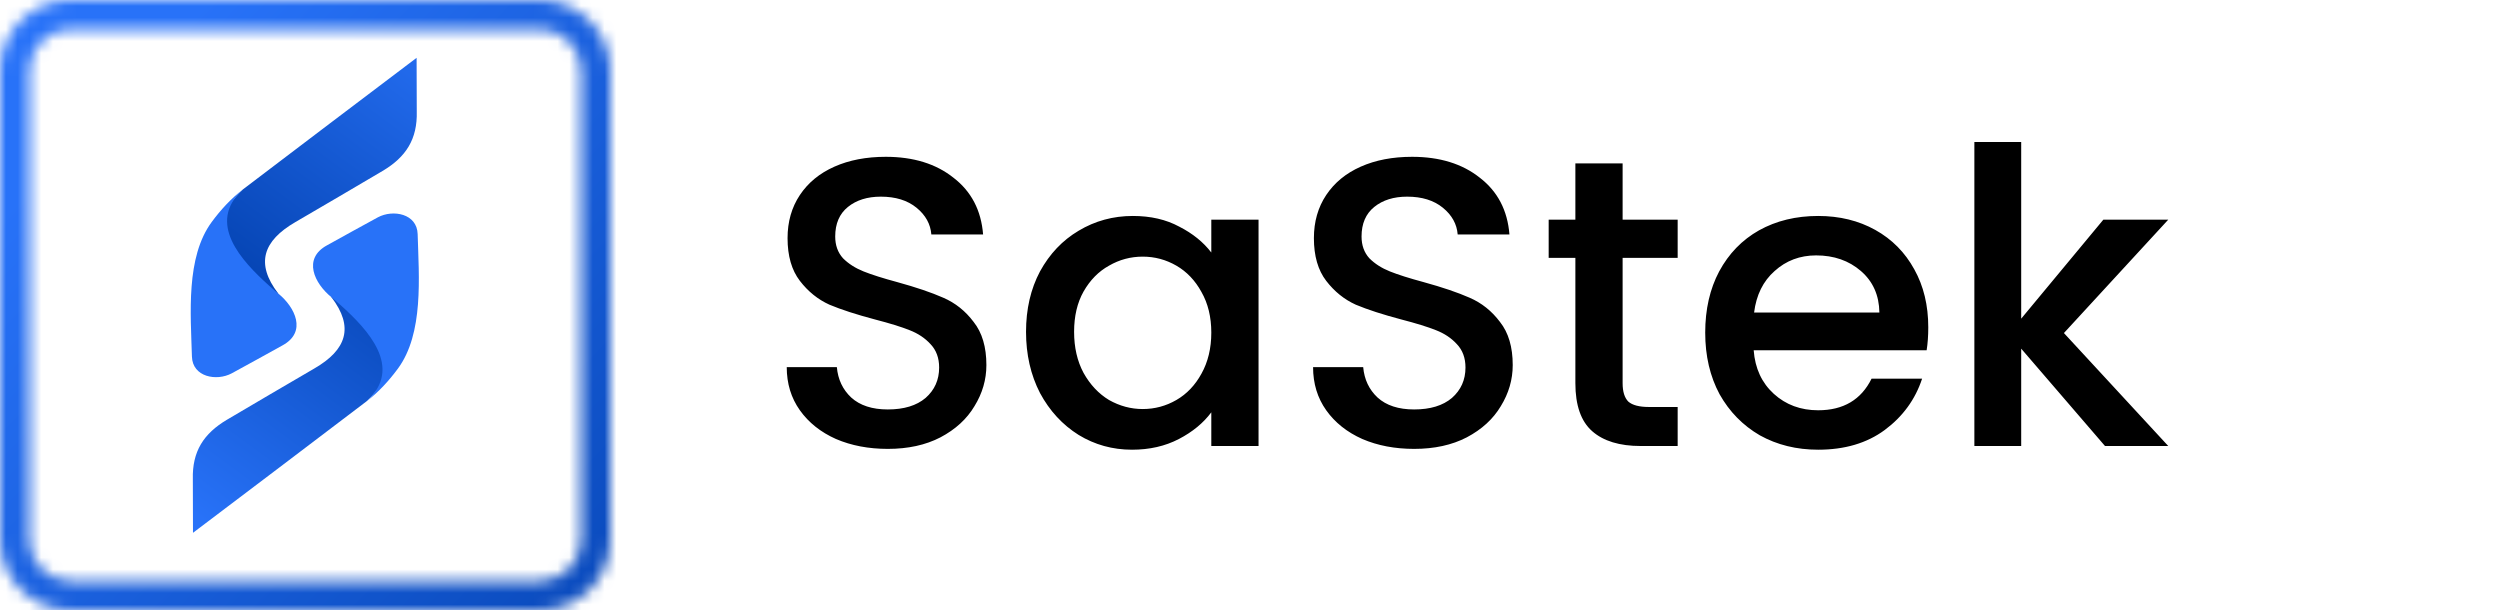 <svg width="213" height="52" viewBox="0 0 213 52" fill="none" xmlns="http://www.w3.org/2000/svg">
<path d="M75.64 38.245C74.007 38.245 72.537 37.965 71.23 37.405C69.923 36.822 68.897 36.005 68.15 34.955C67.403 33.905 67.03 32.68 67.03 31.28H71.3C71.393 32.33 71.802 33.193 72.525 33.87C73.272 34.547 74.31 34.885 75.64 34.885C77.017 34.885 78.09 34.558 78.86 33.905C79.63 33.228 80.015 32.365 80.015 31.315C80.015 30.498 79.77 29.833 79.28 29.32C78.813 28.807 78.218 28.41 77.495 28.13C76.795 27.85 75.815 27.547 74.555 27.22C72.968 26.8 71.673 26.38 70.67 25.96C69.69 25.517 68.85 24.84 68.15 23.93C67.45 23.02 67.1 21.807 67.1 20.29C67.1 18.89 67.45 17.665 68.15 16.615C68.85 15.565 69.83 14.76 71.09 14.2C72.35 13.64 73.808 13.36 75.465 13.36C77.822 13.36 79.747 13.955 81.24 15.145C82.757 16.312 83.597 17.922 83.76 19.975H79.35C79.28 19.088 78.86 18.33 78.09 17.7C77.32 17.07 76.305 16.755 75.045 16.755C73.902 16.755 72.968 17.047 72.245 17.63C71.522 18.213 71.16 19.053 71.16 20.15C71.16 20.897 71.382 21.515 71.825 22.005C72.292 22.472 72.875 22.845 73.575 23.125C74.275 23.405 75.232 23.708 76.445 24.035C78.055 24.478 79.362 24.922 80.365 25.365C81.392 25.808 82.255 26.497 82.955 27.43C83.678 28.34 84.04 29.565 84.04 31.105C84.04 32.342 83.702 33.508 83.025 34.605C82.372 35.702 81.403 36.588 80.12 37.265C78.86 37.918 77.367 38.245 75.64 38.245ZM87.418 28.27C87.418 26.333 87.815 24.618 88.608 23.125C89.425 21.632 90.521 20.477 91.898 19.66C93.298 18.82 94.838 18.4 96.518 18.4C98.035 18.4 99.353 18.703 100.473 19.31C101.616 19.893 102.526 20.628 103.203 21.515V18.715H107.228V38H103.203V35.13C102.526 36.04 101.605 36.798 100.438 37.405C99.271 38.012 97.941 38.315 96.448 38.315C94.791 38.315 93.275 37.895 91.898 37.055C90.521 36.192 89.425 35.002 88.608 33.485C87.815 31.945 87.418 30.207 87.418 28.27ZM103.203 28.34C103.203 27.01 102.923 25.855 102.363 24.875C101.826 23.895 101.115 23.148 100.228 22.635C99.341 22.122 98.385 21.865 97.358 21.865C96.331 21.865 95.375 22.122 94.488 22.635C93.601 23.125 92.878 23.86 92.318 24.84C91.781 25.797 91.513 26.94 91.513 28.27C91.513 29.6 91.781 30.767 92.318 31.77C92.878 32.773 93.601 33.543 94.488 34.08C95.398 34.593 96.355 34.85 97.358 34.85C98.385 34.85 99.341 34.593 100.228 34.08C101.115 33.567 101.826 32.82 102.363 31.84C102.923 30.837 103.203 29.67 103.203 28.34ZM120.484 38.245C118.85 38.245 117.38 37.965 116.074 37.405C114.767 36.822 113.74 36.005 112.994 34.955C112.247 33.905 111.874 32.68 111.874 31.28H116.144C116.237 32.33 116.645 33.193 117.369 33.87C118.115 34.547 119.154 34.885 120.484 34.885C121.86 34.885 122.934 34.558 123.704 33.905C124.474 33.228 124.859 32.365 124.859 31.315C124.859 30.498 124.614 29.833 124.124 29.32C123.657 28.807 123.062 28.41 122.339 28.13C121.639 27.85 120.659 27.547 119.399 27.22C117.812 26.8 116.517 26.38 115.514 25.96C114.534 25.517 113.694 24.84 112.994 23.93C112.294 23.02 111.944 21.807 111.944 20.29C111.944 18.89 112.294 17.665 112.994 16.615C113.694 15.565 114.674 14.76 115.934 14.2C117.194 13.64 118.652 13.36 120.309 13.36C122.665 13.36 124.59 13.955 126.084 15.145C127.6 16.312 128.44 17.922 128.604 19.975H124.194C124.124 19.088 123.704 18.33 122.934 17.7C122.164 17.07 121.149 16.755 119.889 16.755C118.745 16.755 117.812 17.047 117.089 17.63C116.365 18.213 116.004 19.053 116.004 20.15C116.004 20.897 116.225 21.515 116.669 22.005C117.135 22.472 117.719 22.845 118.419 23.125C119.119 23.405 120.075 23.708 121.289 24.035C122.899 24.478 124.205 24.922 125.209 25.365C126.235 25.808 127.099 26.497 127.799 27.43C128.522 28.34 128.884 29.565 128.884 31.105C128.884 32.342 128.545 33.508 127.869 34.605C127.215 35.702 126.247 36.588 124.964 37.265C123.704 37.918 122.21 38.245 120.484 38.245ZM138.247 21.97V32.645C138.247 33.368 138.41 33.893 138.737 34.22C139.087 34.523 139.67 34.675 140.487 34.675H142.937V38H139.787C137.99 38 136.613 37.58 135.657 36.74C134.7 35.9 134.222 34.535 134.222 32.645V21.97H131.947V18.715H134.222V13.92H138.247V18.715H142.937V21.97H138.247ZM164.289 27.885C164.289 28.608 164.243 29.262 164.149 29.845H149.414C149.531 31.385 150.103 32.622 151.129 33.555C152.156 34.488 153.416 34.955 154.909 34.955C157.056 34.955 158.573 34.057 159.459 32.26H163.764C163.181 34.033 162.119 35.492 160.579 36.635C159.063 37.755 157.173 38.315 154.909 38.315C153.066 38.315 151.409 37.907 149.939 37.09C148.493 36.25 147.349 35.083 146.509 33.59C145.693 32.073 145.284 30.323 145.284 28.34C145.284 26.357 145.681 24.618 146.474 23.125C147.291 21.608 148.423 20.442 149.869 19.625C151.339 18.808 153.019 18.4 154.909 18.4C156.729 18.4 158.351 18.797 159.774 19.59C161.198 20.383 162.306 21.503 163.099 22.95C163.893 24.373 164.289 26.018 164.289 27.885ZM160.124 26.625C160.101 25.155 159.576 23.977 158.549 23.09C157.523 22.203 156.251 21.76 154.734 21.76C153.358 21.76 152.179 22.203 151.199 23.09C150.219 23.953 149.636 25.132 149.449 26.625H160.124ZM175.846 28.375L184.736 38H179.346L172.206 29.705V38H168.216V12.1H172.206V27.15L179.206 18.715H184.736L175.846 28.375Z" fill="black"/>
<mask id="path-2-inside-1_615_2" fill="white">
<path fill-rule="evenodd" clip-rule="evenodd" d="M46 2.5H6C4.067 2.5 2.5 4.067 2.5 6V46C2.5 47.933 4.067 49.5 6 49.5H46C47.933 49.5 49.5 47.933 49.5 46V6C49.5 4.067 47.933 2.5 46 2.5ZM6 0C2.686 0 0 2.686 0 6V46C0 49.314 2.686 52 6 52H46C49.314 52 52 49.314 52 46V6C52 2.686 49.314 0 46 0H6Z"/>
</mask>
<path d="M6 4.5H46V0.5H6V4.5ZM4.5 6C4.5 5.172 5.172 4.5 6 4.5V0.5C2.962 0.5 0.5 2.962 0.5 6H4.5ZM4.5 46V6H0.5V46H4.5ZM6 47.5C5.172 47.5 4.5 46.828 4.5 46H0.5C0.5 49.038 2.962 51.5 6 51.5V47.5ZM46 47.5H6V51.5H46V47.5ZM47.5 46C47.5 46.828 46.828 47.5 46 47.5V51.5C49.038 51.5 51.5 49.038 51.5 46H47.5ZM47.5 6V46H51.5V6H47.5ZM46 4.5C46.828 4.5 47.5 5.172 47.5 6H51.5C51.5 2.962 49.038 0.5 46 0.5V4.5ZM2 6C2 3.791 3.791 2 6 2V-2C1.582 -2 -2 1.582 -2 6H2ZM2 46V6H-2V46H2ZM6 50C3.791 50 2 48.209 2 46H-2C-2 50.418 1.582 54 6 54V50ZM46 50H6V54H46V50ZM50 46C50 48.209 48.209 50 46 50V54C50.418 54 54 50.418 54 46H50ZM50 6V46H54V6H50ZM46 2C48.209 2 50 3.791 50 6H54C54 1.582 50.418 -2 46 -2V2ZM6 2H46V-2H6V2Z" fill="url(#paint0_linear_615_2)" mask="url(#path-2-inside-1_615_2)"/>
<path d="M35.508 9.49C35.572 11.855 34.591 13.385 32.59 14.568C30.142 16.008 27.619 17.499 25.159 18.926C22.419 20.52 21.744 22.448 23.706 25.007C23.069 26.421 20.851 26.151 19.615 25.945C18.251 25.11 17.843 23.271 17.92 21.767C18.035 19.62 19.156 17.589 20.698 16.136C25.627 12.391 30.559 8.654 35.495 4.926C35.495 6.443 35.5 7.964 35.508 9.49V9.49Z" fill="url(#paint1_linear_615_2)"/>
<path d="M24.062 29.431C22.686 30.189 21.169 31.038 19.742 31.809C18.442 32.503 16.403 32.118 16.352 30.382C16.25 26.757 15.816 21.91 18.047 18.902C18.799 17.886 19.665 16.935 20.698 16.138C17.55 18.992 20.583 22.231 22.915 24.327C23.4 24.764 23.706 25.008 23.706 25.008C25.146 26.178 26.178 28.287 24.062 29.431V29.431Z" fill="#2872F8"/>
<path d="M16.43 40.833C16.366 38.467 17.347 36.937 19.348 35.754C21.795 34.315 24.319 32.823 26.779 31.396C29.519 29.815 30.194 27.874 28.232 25.315C28.869 23.914 31.087 24.171 32.323 24.377C33.687 25.212 34.094 27.051 34.018 28.555C33.903 30.702 32.782 32.733 31.239 34.186C26.311 37.931 21.379 41.668 16.442 45.396C16.442 43.879 16.438 42.358 16.43 40.833V40.833Z" fill="url(#paint2_linear_615_2)"/>
<path d="M27.873 20.894C29.25 20.136 30.767 19.287 32.194 18.516C33.494 17.822 35.533 18.207 35.584 19.943C35.686 23.568 36.12 28.415 33.889 31.423C33.137 32.439 32.271 33.39 31.238 34.187C34.386 31.333 31.353 28.093 29.021 25.998C28.523 25.561 28.23 25.317 28.23 25.317C26.79 24.147 25.758 22.038 27.873 20.894V20.894Z" fill="#2872F8"/>
<defs>
<linearGradient id="paint0_linear_615_2" x1="-4.875" y1="-1.625" x2="53.625" y2="54.438" gradientUnits="userSpaceOnUse">
<stop offset="0.214" stop-color="#2872F8"/>
<stop offset="1" stop-color="#0848B9"/>
</linearGradient>
<linearGradient id="paint1_linear_615_2" x1="39" y1="2.438" x2="21.125" y2="26.812" gradientUnits="userSpaceOnUse">
<stop stop-color="#2872F8"/>
<stop offset="1" stop-color="#0240AD"/>
</linearGradient>
<linearGradient id="paint2_linear_615_2" x1="37.515" y1="21.726" x2="19.644" y2="46.1" gradientUnits="userSpaceOnUse">
<stop stop-color="#0240AD"/>
<stop offset="1" stop-color="#2872F8"/>
</linearGradient>
</defs>
</svg>
